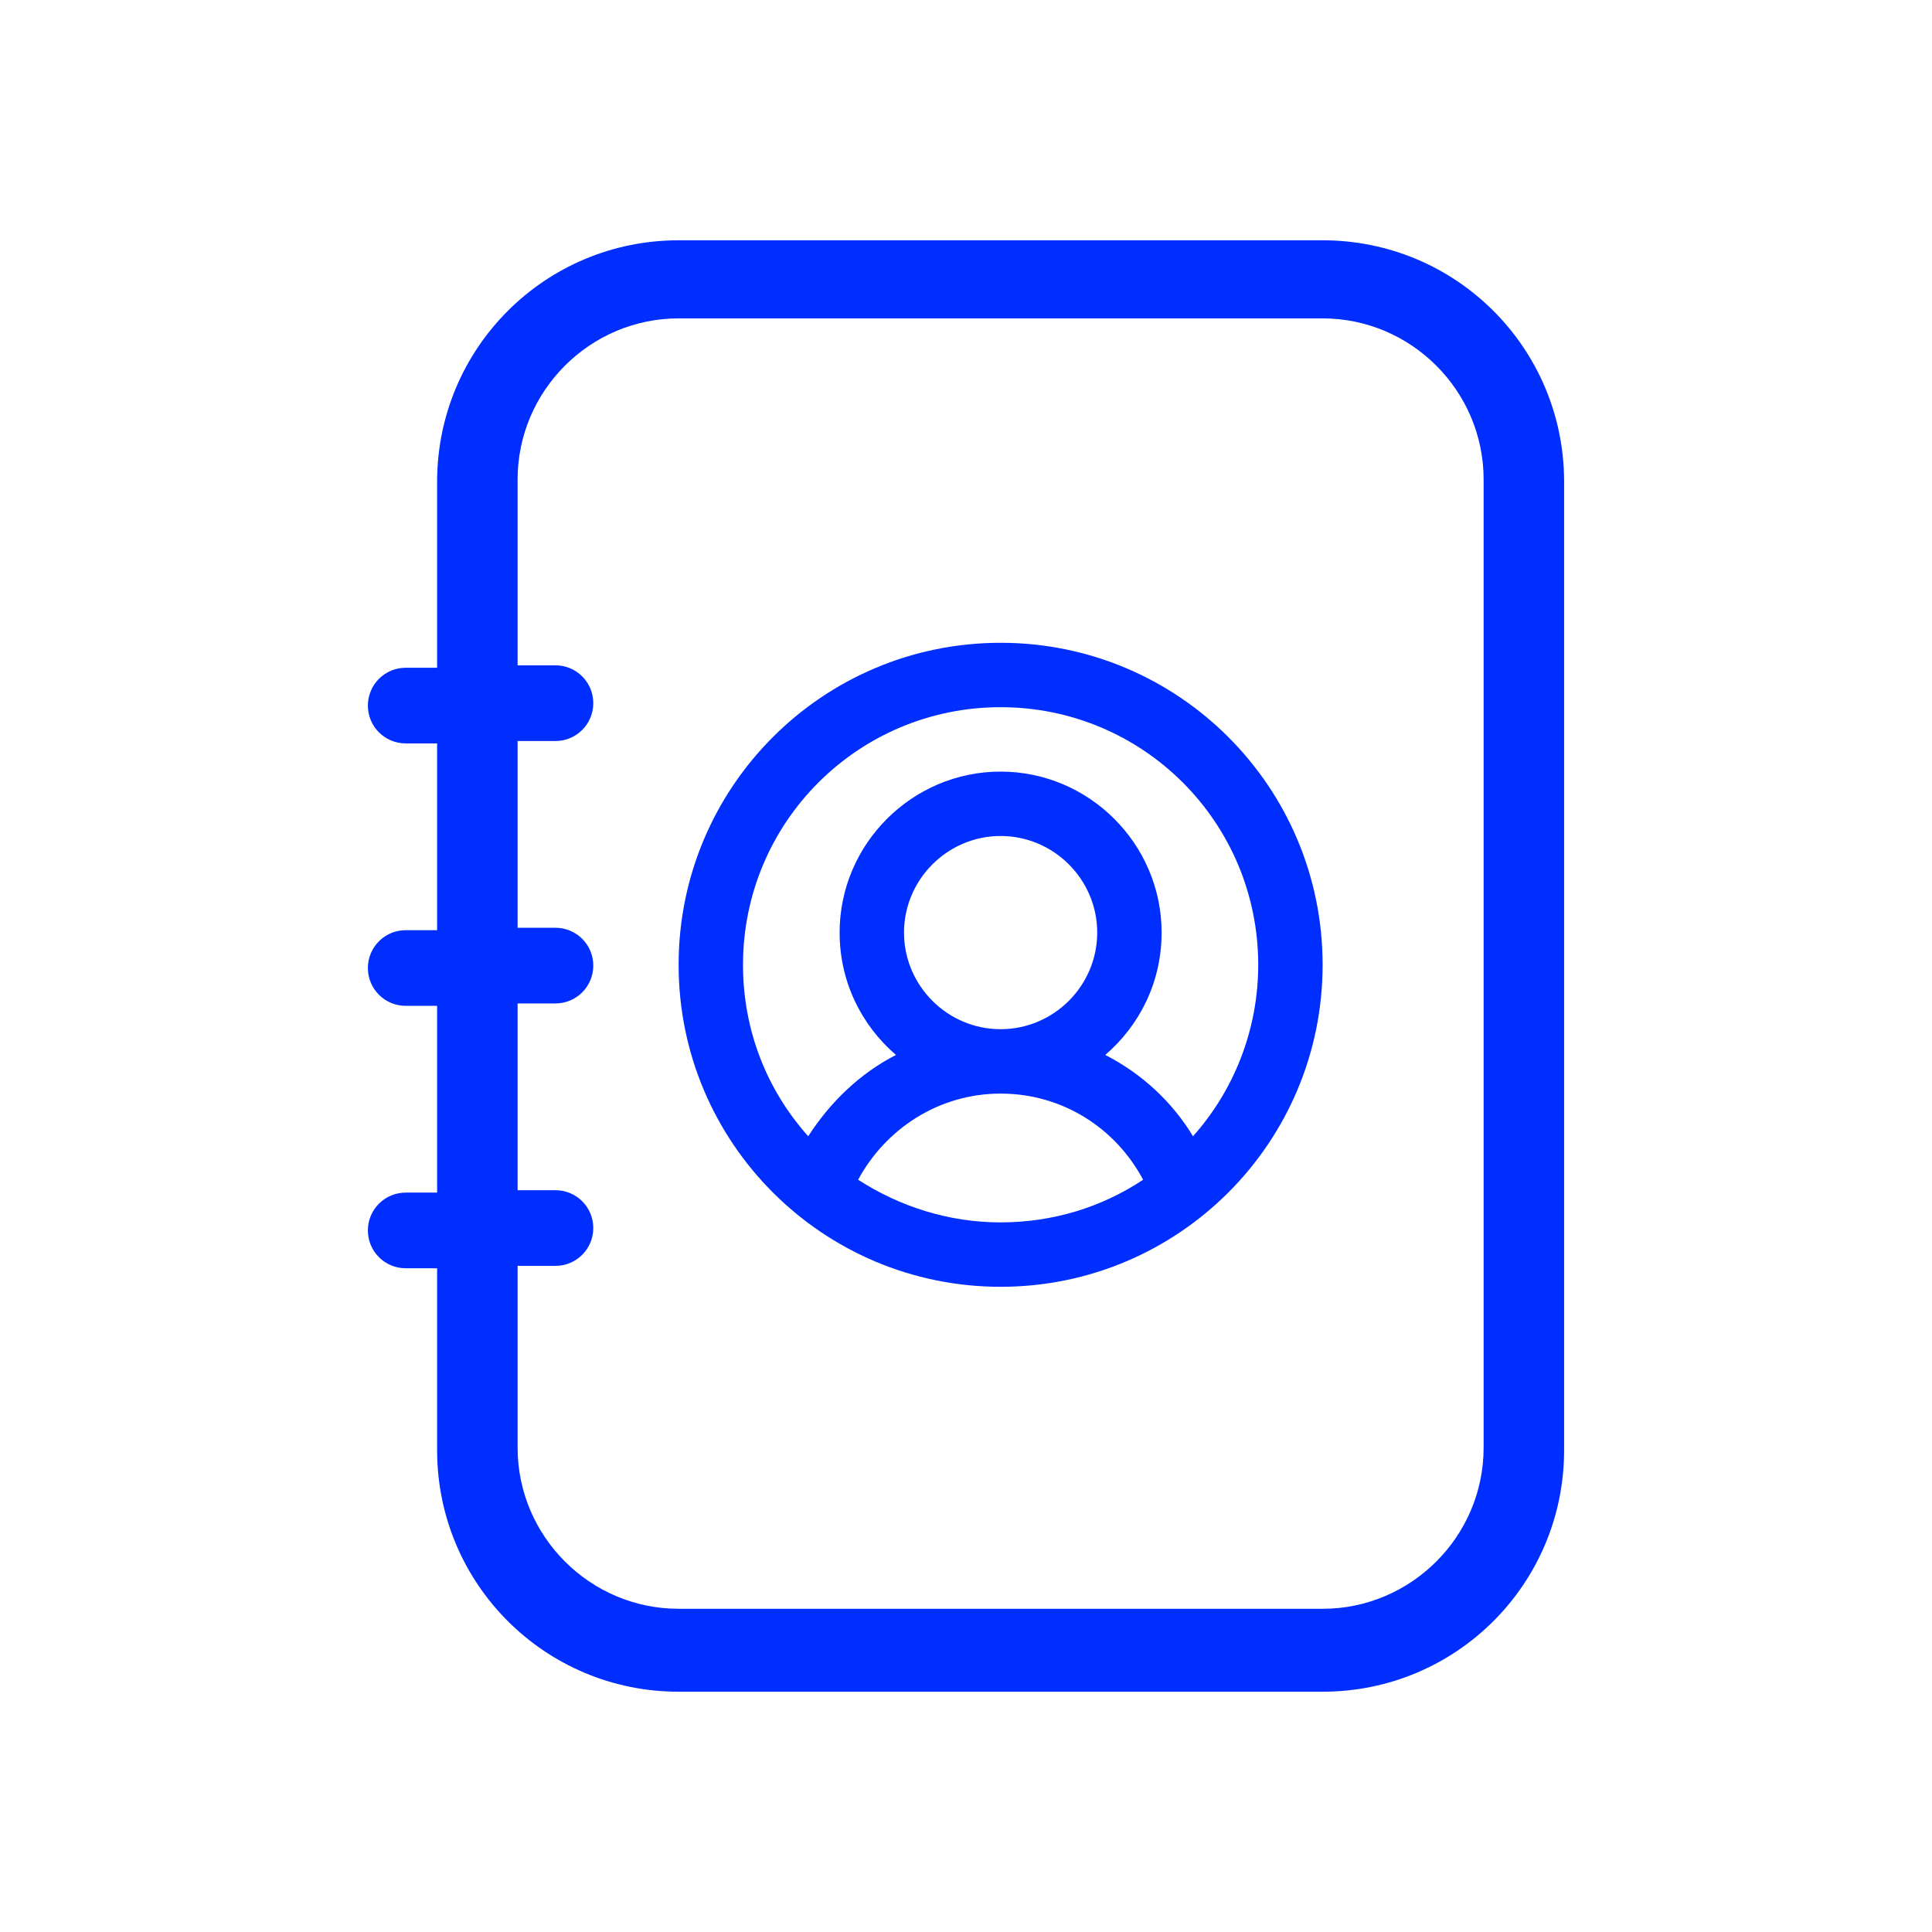 <svg width="24" height="24" viewBox="0 0 24 24" fill="none" xmlns="http://www.w3.org/2000/svg">
<path fill-rule="evenodd" clip-rule="evenodd" d="M12.43 7.985C10.22 7.985 8.43 9.775 8.43 11.985C8.43 14.195 10.22 15.985 12.43 15.985C14.64 15.985 16.43 14.195 16.43 11.985C16.43 9.775 14.64 7.985 12.43 7.985ZM12.43 15.185C11.78 15.185 11.17 14.985 10.66 14.655C11 14.025 11.66 13.585 12.43 13.585C13.2 13.585 13.86 14.015 14.2 14.655C13.69 14.995 13.08 15.185 12.43 15.185ZM11.23 11.585C11.23 10.925 11.77 10.385 12.43 10.385C13.09 10.385 13.63 10.925 13.63 11.585C13.63 12.245 13.09 12.785 12.43 12.785C11.77 12.785 11.23 12.245 11.23 11.585ZM14.82 14.115C14.56 13.685 14.18 13.335 13.73 13.105C14.16 12.735 14.43 12.195 14.43 11.585C14.43 10.485 13.53 9.585 12.43 9.585C11.33 9.585 10.43 10.485 10.43 11.585C10.43 12.195 10.7 12.735 11.13 13.105C10.68 13.335 10.31 13.695 10.04 14.115C9.53 13.545 9.23 12.805 9.23 11.985C9.23 10.215 10.66 8.785 12.43 8.785C14.2 8.785 15.63 10.215 15.63 11.985C15.63 12.805 15.32 13.555 14.82 14.115Z" fill="#002EFF"/>
<path fill-rule="evenodd" clip-rule="evenodd" d="M16.43 2.985H8.43C6.77 2.985 5.43 4.325 5.43 5.985V8.295H5.04C4.78 8.295 4.57 8.505 4.57 8.765C4.57 9.025 4.78 9.235 5.04 9.235H5.43V11.555H5.04C4.78 11.555 4.57 11.765 4.57 12.025C4.57 12.285 4.78 12.495 5.04 12.495H5.43V14.815H5.04C4.78 14.815 4.57 15.025 4.57 15.285C4.57 15.545 4.78 15.755 5.04 15.755H5.43V18.015C5.43 19.675 6.77 21.015 8.43 21.015H16.43C18.09 21.015 19.43 19.675 19.43 18.015V5.985C19.43 4.325 18.09 2.985 16.43 2.985ZM18.43 17.985C18.43 19.085 17.53 19.985 16.43 19.985H8.43C7.33 19.985 6.43 19.085 6.43 17.985V15.725H6.9C7.16 15.725 7.37 15.515 7.37 15.255C7.37 14.995 7.16 14.785 6.9 14.785H6.43V12.465H6.9C7.16 12.465 7.37 12.255 7.37 11.995C7.37 11.735 7.16 11.525 6.9 11.525H6.43V9.205H6.9C7.16 9.205 7.37 8.995 7.37 8.735C7.37 8.475 7.16 8.265 6.9 8.265H6.43V5.955C6.43 4.855 7.33 3.955 8.43 3.955H16.43C17.53 3.955 18.43 4.855 18.43 5.955V17.955V17.985Z" fill="#002EFF"/>
</svg>
